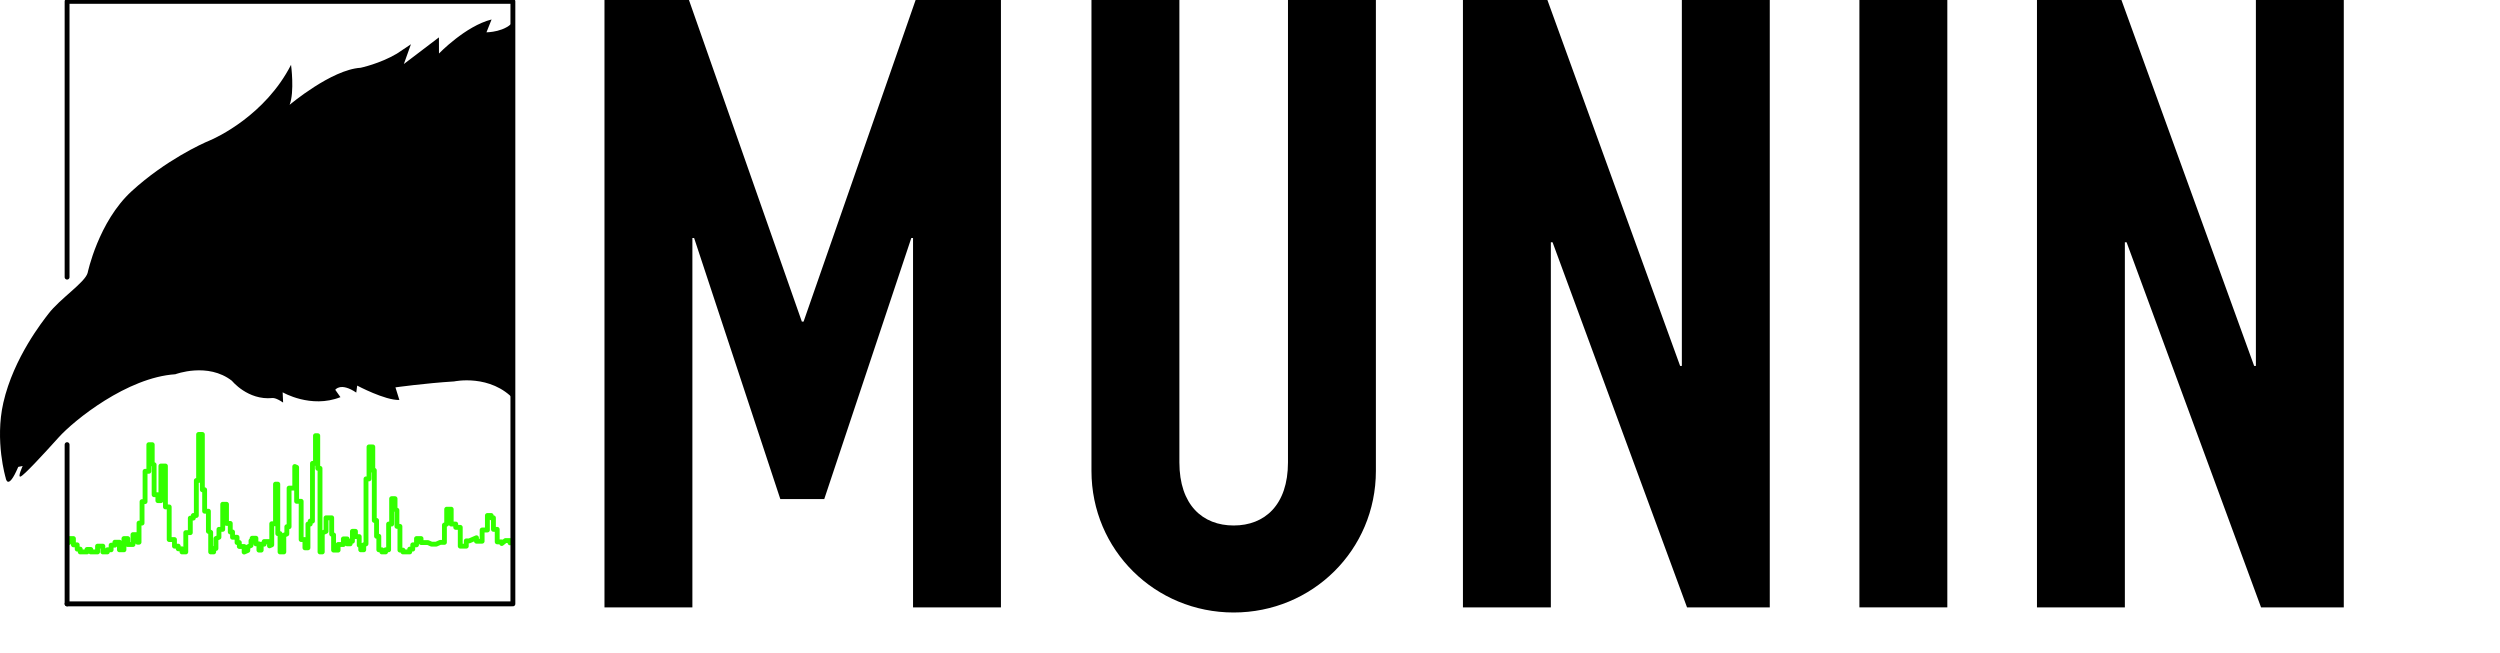 <svg xmlns="http://www.w3.org/2000/svg" xmlns:cc="http://web.resource.org/cc/" xmlns:svg="http://www.w3.org/2000/svg" id="svg1487" width="770.413" height="201.333"><g id="layer1"><path id="path1495" fill="#000" stroke="none" d="M 186.284,0 L 212.311,0 L 247.102,99.108 L 247.635,99.108 L 282.162,0 L 308.457,0 L 308.457,187.17 L 281.366,187.17 L 281.366,73.346 L 280.833,73.346 L 254.009,153.789 L 240.464,153.789 L 213.903,73.346 L 213.37,73.346 L 213.37,187.17 L 186.279,187.17 L 186.279,0"/><path id="path1497" fill="#000" stroke="none" d="M 424.002,145.111 C 424.002,169.56 404.349,188.75 380.179,188.75 C 356.009,188.75 336.351,169.56 336.351,145.111 L 336.351,0 L 363.446,0 L 363.446,142.484 C 363.446,155.628 370.617,161.937 380.178,161.937 C 389.736,161.937 396.91,155.628 396.91,142.484 L 396.91,0 L 424.001,0 L 424.001,145.111"/><path id="path1499" fill="#000" stroke="none" d="M 450.83,0 L 476.855,0 L 517.759,112.773 L 518.288,112.773 L 518.288,0 L 545.383,0 L 545.383,187.17 L 519.884,187.17 L 478.447,74.659 L 477.918,74.659 L 477.918,187.17 L 450.827,187.17 L 450.827,0"/><path id="path1501" fill="#000" stroke="none" d="M 573.003,187.17 L 600.098,187.17 L 600.098,0 L 573.003,0 L 573.003,187.17 z"/><path id="path1503" fill="#000" stroke="none" d="M 627.722,0 L 653.755,0 L 694.654,112.773 L 695.187,112.773 L 695.187,0 L 722.274,0 L 722.274,187.17 L 696.779,187.17 L 655.342,74.659 L 654.809,74.659 L 654.809,187.17 L 627.722,187.17 L 627.722,0"/><g id="g1609"><path id="path1493" fill="none" stroke="#3f0" stroke-linecap="round" stroke-linejoin="round" stroke-width="1.501" d="M 157.173,167.289 L 157.173,166.579 L 155.778,166.579 L 154.615,167.493 L 154.615,166.985 L 153.221,166.985 L 153.221,163.123 L 152.06,163.123 L 152.06,159.567 L 151.362,159.567 L 151.362,158.856 L 150.199,158.856 L 150.199,163.327 L 148.574,163.327 L 148.574,166.782 L 146.83,166.782 L 146.83,165.713 L 145.902,166.121 L 144.624,166.68 L 143.694,166.68 L 143.694,168.305 L 141.835,168.305 L 141.835,166.987 L 141.835,164.952 L 141.835,162.512 L 140.441,162.512 L 140.441,161.496 L 139.045,161.496 L 139.045,156.922 L 137.652,156.922 L 137.652,161.496 L 136.955,161.801 L 136.955,167.137 L 135.678,167.137 L 134.4,167.698 L 133.004,167.698 L 131.842,167.19 L 129.751,167.19 L 129.751,165.969 L 128.355,165.969 L 128.355,167.901 L 127.195,167.901 L 127.195,169.221 L 126.262,169.221 L 126.262,170.084 L 124.175,170.084 L 124.179,170.086 L 124.179,169.526 L 123.245,169.526 L 123.245,162.209 L 122.317,162.209 L 122.317,157.229 L 121.735,156.975 L 121.735,153.671 L 120.689,153.671 L 120.689,161.498 L 119.758,161.498 L 119.758,169.426 L 118.832,169.426 L 118.832,170.086 L 117.673,170.086 L 117.673,169.426 L 116.739,169.426 L 116.739,165.258 L 116.042,165.258 L 116.042,160.379 L 115.345,160.379 L 115.345,144.935 L 114.88,144.935 L 114.88,137.722 L 113.718,137.722 L 113.718,147.574 L 112.789,147.574 L 112.789,167.596 L 112.091,167.903 L 112.091,169.426 L 111.164,169.426 L 111.164,168.002 L 110.698,168.002 L 110.698,165.362 L 109.536,165.362 L 109.536,163.735 L 108.605,163.735 L 108.605,166.784 L 107.91,166.784 L 107.91,167.596 L 106.98,167.596 L 106.98,166.073 L 105.819,166.073 L 105.819,167.799 L 104.192,167.799 L 104.192,169.526 L 102.798,169.526 L 102.798,164.852 L 102.215,164.598 L 102.215,159.569 L 100.475,159.569 L 100.475,163.735 L 99.311,164.243 L 99.311,170.086 L 98.617,170.086 L 98.617,152.554 L 98.617,144.322 L 97.918,144.322 L 97.918,134.267 L 97.221,134.267 L 97.221,142.798 L 96.29,142.798 L 96.29,160.582 L 95.594,160.582 L 95.594,161.498 L 94.898,161.498 L 94.898,166.172 L 94.898,168.815 L 93.967,168.815 L 93.967,166.274 L 92.806,166.274 L 92.806,162.412 L 92.806,154.486 L 91.411,154.486 L 91.411,144.019 L 90.83,143.765 L 90.83,150.419 L 89.087,150.419 L 89.087,154.585 L 89.087,162.311 L 88.389,162.311 L 88.389,164.547 L 87.46,164.954 L 87.46,168.916 L 87.46,170.086 L 86.302,170.086 L 86.302,164.446 L 85.602,164.446 L 85.602,154.382 L 85.602,149.201 L 84.904,149.201 L 84.904,161.397 L 83.744,161.397 L 83.744,167.901 L 83.049,168.207 L 83.049,166.885 L 81.421,166.885 L 81.421,167.698 L 80.491,167.698 L 80.491,169.526 L 79.794,169.526 L 79.794,167.596 L 78.863,167.596 L 78.863,165.868 L 77.702,165.868 L 77.702,166.784 L 77.351,166.629 L 77.351,168.104 L 76.364,168.536 L 76.364,169.629 L 75.234,170.123 L 75.234,168.409 L 73.751,168.409 L 73.751,167.19 L 73.052,167.19 L 73.052,165.563 L 71.659,165.563 L 71.659,163.936 L 70.961,163.936 L 70.961,161.295 L 69.8,161.295 L 69.8,155.4 L 68.638,155.4 L 68.638,163.123 L 67.476,163.123 L 67.476,165.563 L 66.547,165.969 L 66.547,169.018 L 65.851,169.018 L 65.851,170.086 L 64.924,170.086 L 64.924,164.039 L 64.224,163.733 L 64.224,157.536 L 63.062,157.536 L 63.062,150.927 L 62.363,150.927 L 62.363,133.886 L 61.202,133.886 L 61.202,148.081 L 60.503,148.081 L 60.503,158.856 L 59.574,158.856 L 59.574,159.668 L 58.645,159.668 L 58.645,164.141 L 57.251,164.141 L 57.251,169.526 L 57.251,170.086 L 56.091,170.086 L 56.091,169.121 L 54.927,169.121 L 54.927,168.307 L 53.766,168.307 L 53.766,166.274 L 52.14,166.274 L 52.14,156.212 L 50.977,156.212 L 50.977,143.611 L 49.583,143.611 L 49.583,154.281 L 48.653,154.281 L 48.653,152.453 L 47.492,152.453 L 47.492,143.204 L 46.91,142.951 L 46.91,137.036 L 45.866,137.036 L 45.866,145.238 L 44.704,145.238 L 44.704,154.585 L 43.774,154.585 L 43.774,161.194 L 42.845,161.194 L 42.845,167.088 L 42.379,167.088 L 42.379,164.75 L 40.984,164.75 L 40.984,167.799 L 39.357,167.799 L 39.357,165.969 L 38.196,165.969 L 38.196,169.426 L 36.803,169.426 L 36.803,167.088 L 35.409,167.088 L 35.409,168.002 L 34.247,168.002 L 34.247,169.426 L 33.085,169.426 L 33.085,170.086 L 31.693,170.086 L 31.693,168.307 L 30.063,168.307 L 30.063,170.086 L 27.975,170.086 L 27.975,169.323 L 26.811,169.323 L 26.811,170.086 L 24.723,170.086 L 24.723,169.221 L 23.789,169.221 L 23.789,167.901 L 22.628,167.901 L 22.628,165.969 L 21.233,165.969 L 21.233,167.19"/><path id="path1509" fill="#000" stroke="none" d="M 158.449,6.297 C 156.017,9.941 149.91,9.961 149.91,9.961 L 151.488,6 C 143.461,8.006 135.279,16.492 135.279,16.492 L 135.263,11.517 L 124.453,19.732 L 126.637,13.633 L 122.322,16.521 C 117.076,19.631 111.125,20.885 111.125,20.885 C 102.119,21.443 89.249,32.304 89.249,32.304 C 90.813,28.275 89.688,19.972 89.688,19.972 C 81.763,35.484 66.665,42.463 64.502,43.344 C 62.334,44.222 50.955,49.429 40.617,58.88 C 30.286,68.321 27.003,84.108 27.003,84.108 C 26.176,87.071 18.481,92.044 14.936,96.688 C 13.314,98.809 4.212,110.176 1.034,124.078 C -1.657,135.88 1.753,147.267 1.753,147.267 C 1.753,147.267 2.351,151.579 5.623,143.878 L 6.985,143.605 C 6.985,143.605 5.321,147.203 6.344,146.851 C 7.366,146.503 13.24,140.169 18.051,134.816 C 22.865,129.457 39.261,116.287 54.029,115.332 C 54.029,115.332 64.052,111.549 71.477,117.357 C 71.477,117.357 76.373,123.416 83.94,122.662 C 83.94,122.662 84.828,122.414 87.247,124.055 L 87.105,120.894 C 87.105,120.894 95.795,125.994 104.916,122.389 L 103.316,120.123 C 103.316,120.123 104.955,117.709 109.788,120.982 L 110.074,118.828 C 110.074,118.828 118.662,123.404 123.073,123.256 L 121.863,119.373 C 121.863,119.373 130.958,118.097 139.968,117.541 C 139.968,117.541 151.19,115.121 158.596,123.303 L 158.448,6.297"/><g id="g1604"><path id="path1505" fill="none" stroke="#000" stroke-linecap="round" stroke-linejoin="round" stroke-width="1.501" d="M 20.674,186.095 L 20.674,137.023"/><path id="path1507" fill="none" stroke="#000" stroke-linecap="round" stroke-linejoin="round" stroke-width="1.501" d="M 20.674,85.401 L 20.674,0.419 L 158.055,0.419 L 158.055,186.095"/><path id="path1506" fill="none" stroke="#000" stroke-linecap="round" stroke-linejoin="round" stroke-width="1.525" d="M 20.686,186.083 L 157.585,186.083"/></g></g></g></svg>